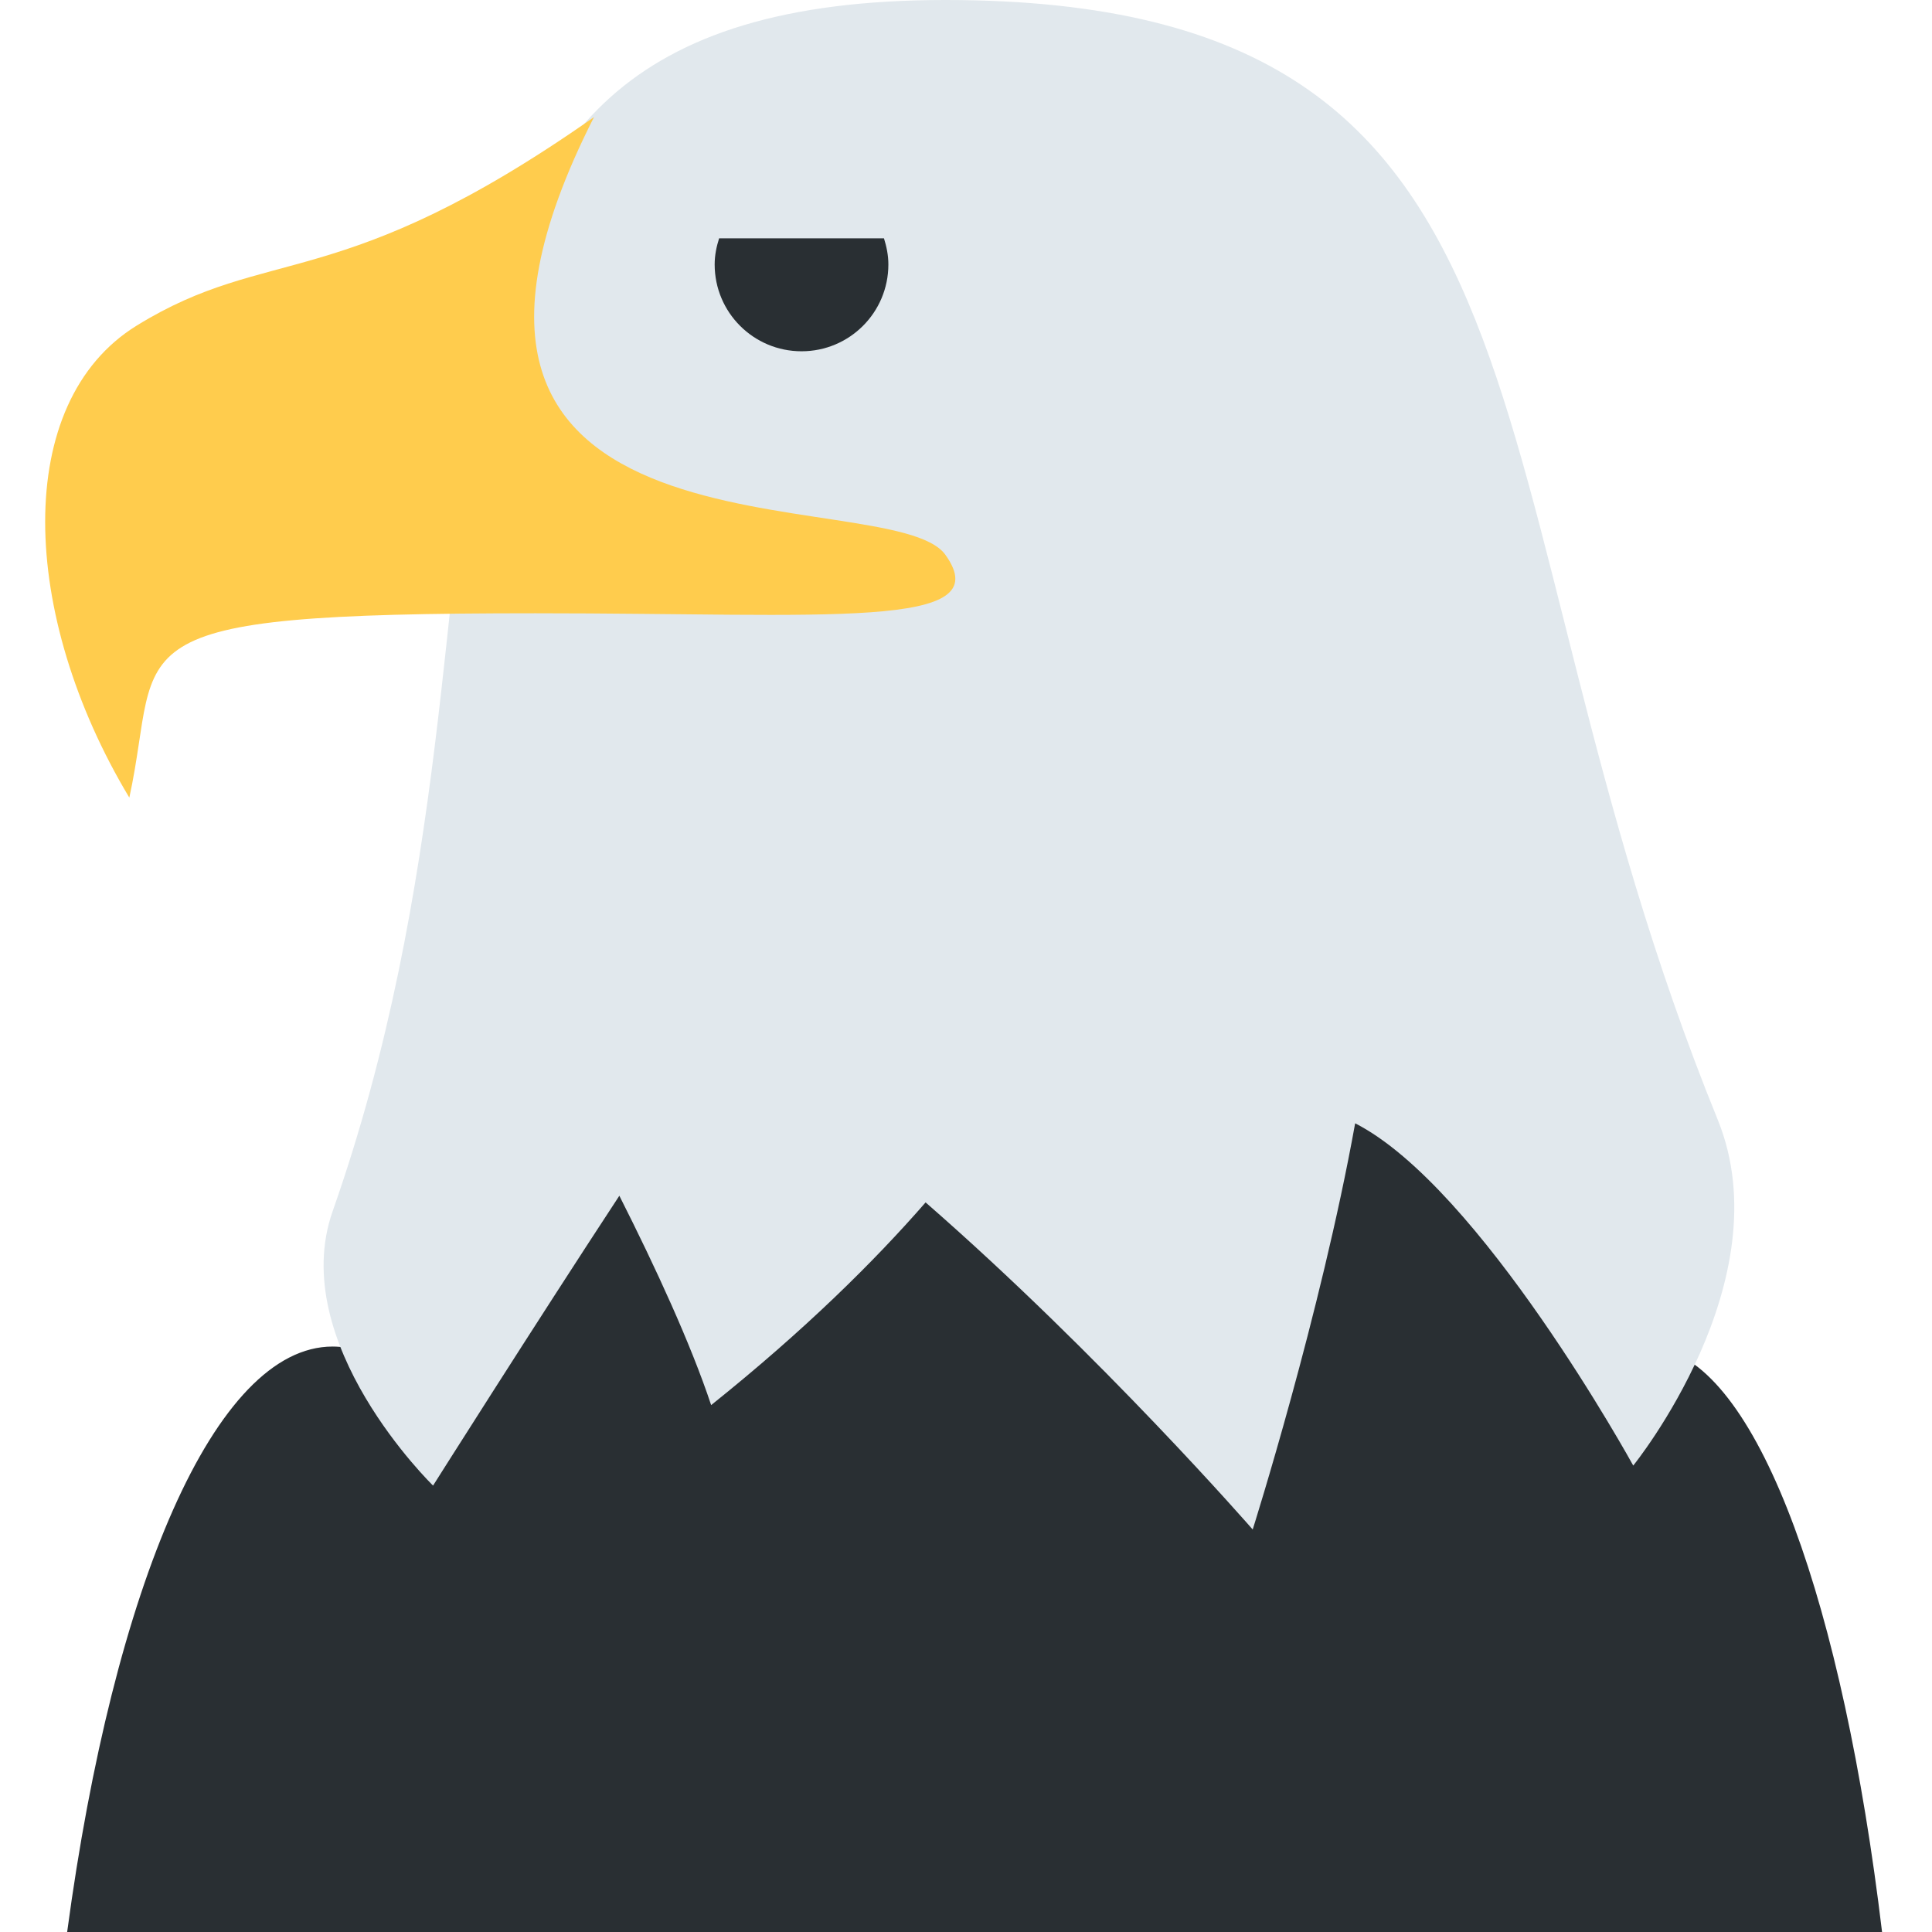 <svg width="33" height="33" viewBox="0 0 33 33" fill="none" xmlns="http://www.w3.org/2000/svg">
<path d="M5.681 23C6.011 23 6.332 23.121 6.644 23.331C8.012 15.225 27.006 15.083 28.399 23.041C30.065 23.453 31.479 27.419 32.147 33H1.147C1.94 27.101 3.669 23 5.681 23Z" fill="#292F33"/>
<path d="M5.682 20.688C9.605 9.533 5.147 0 16.147 0C27.147 0 24.883 8.173 29.34 19.125C30.459 21.875 27.897 25.033 27.897 25.033C27.897 25.033 25.285 20.277 23.147 19.187C22.556 22.464 21.397 26.125 21.397 26.125C21.397 26.125 18.816 23.16 15.81 20.538C14.931 21.547 13.745 22.721 12.147 24C11.798 22.952 11.204 21.661 10.579 20.424C9.111 22.662 7.397 25.375 7.397 25.375C7.397 25.375 4.89 22.94 5.682 20.688Z" fill="#E1E8ED"/>
<path d="M10.146 2C5.786 5.059 4.604 4.16 2.334 5.562C0.209 6.874 0.334 10.5 2.209 13.624C2.788 10.963 1.709 10.475 9.147 10.475C14.147 10.475 17.075 10.764 16.147 9.475C15.22 8.186 6.12 9.934 10.146 2Z" fill="#FFCC4D"/>
<path d="M15.174 4.517C15.174 5.337 14.511 6 13.691 6C12.871 6 12.207 5.337 12.207 4.517C12.207 4.36 12.238 4.212 12.283 4.071H15.099C15.143 4.212 15.174 4.36 15.174 4.517Z" fill="#292F33"/>
</svg>
